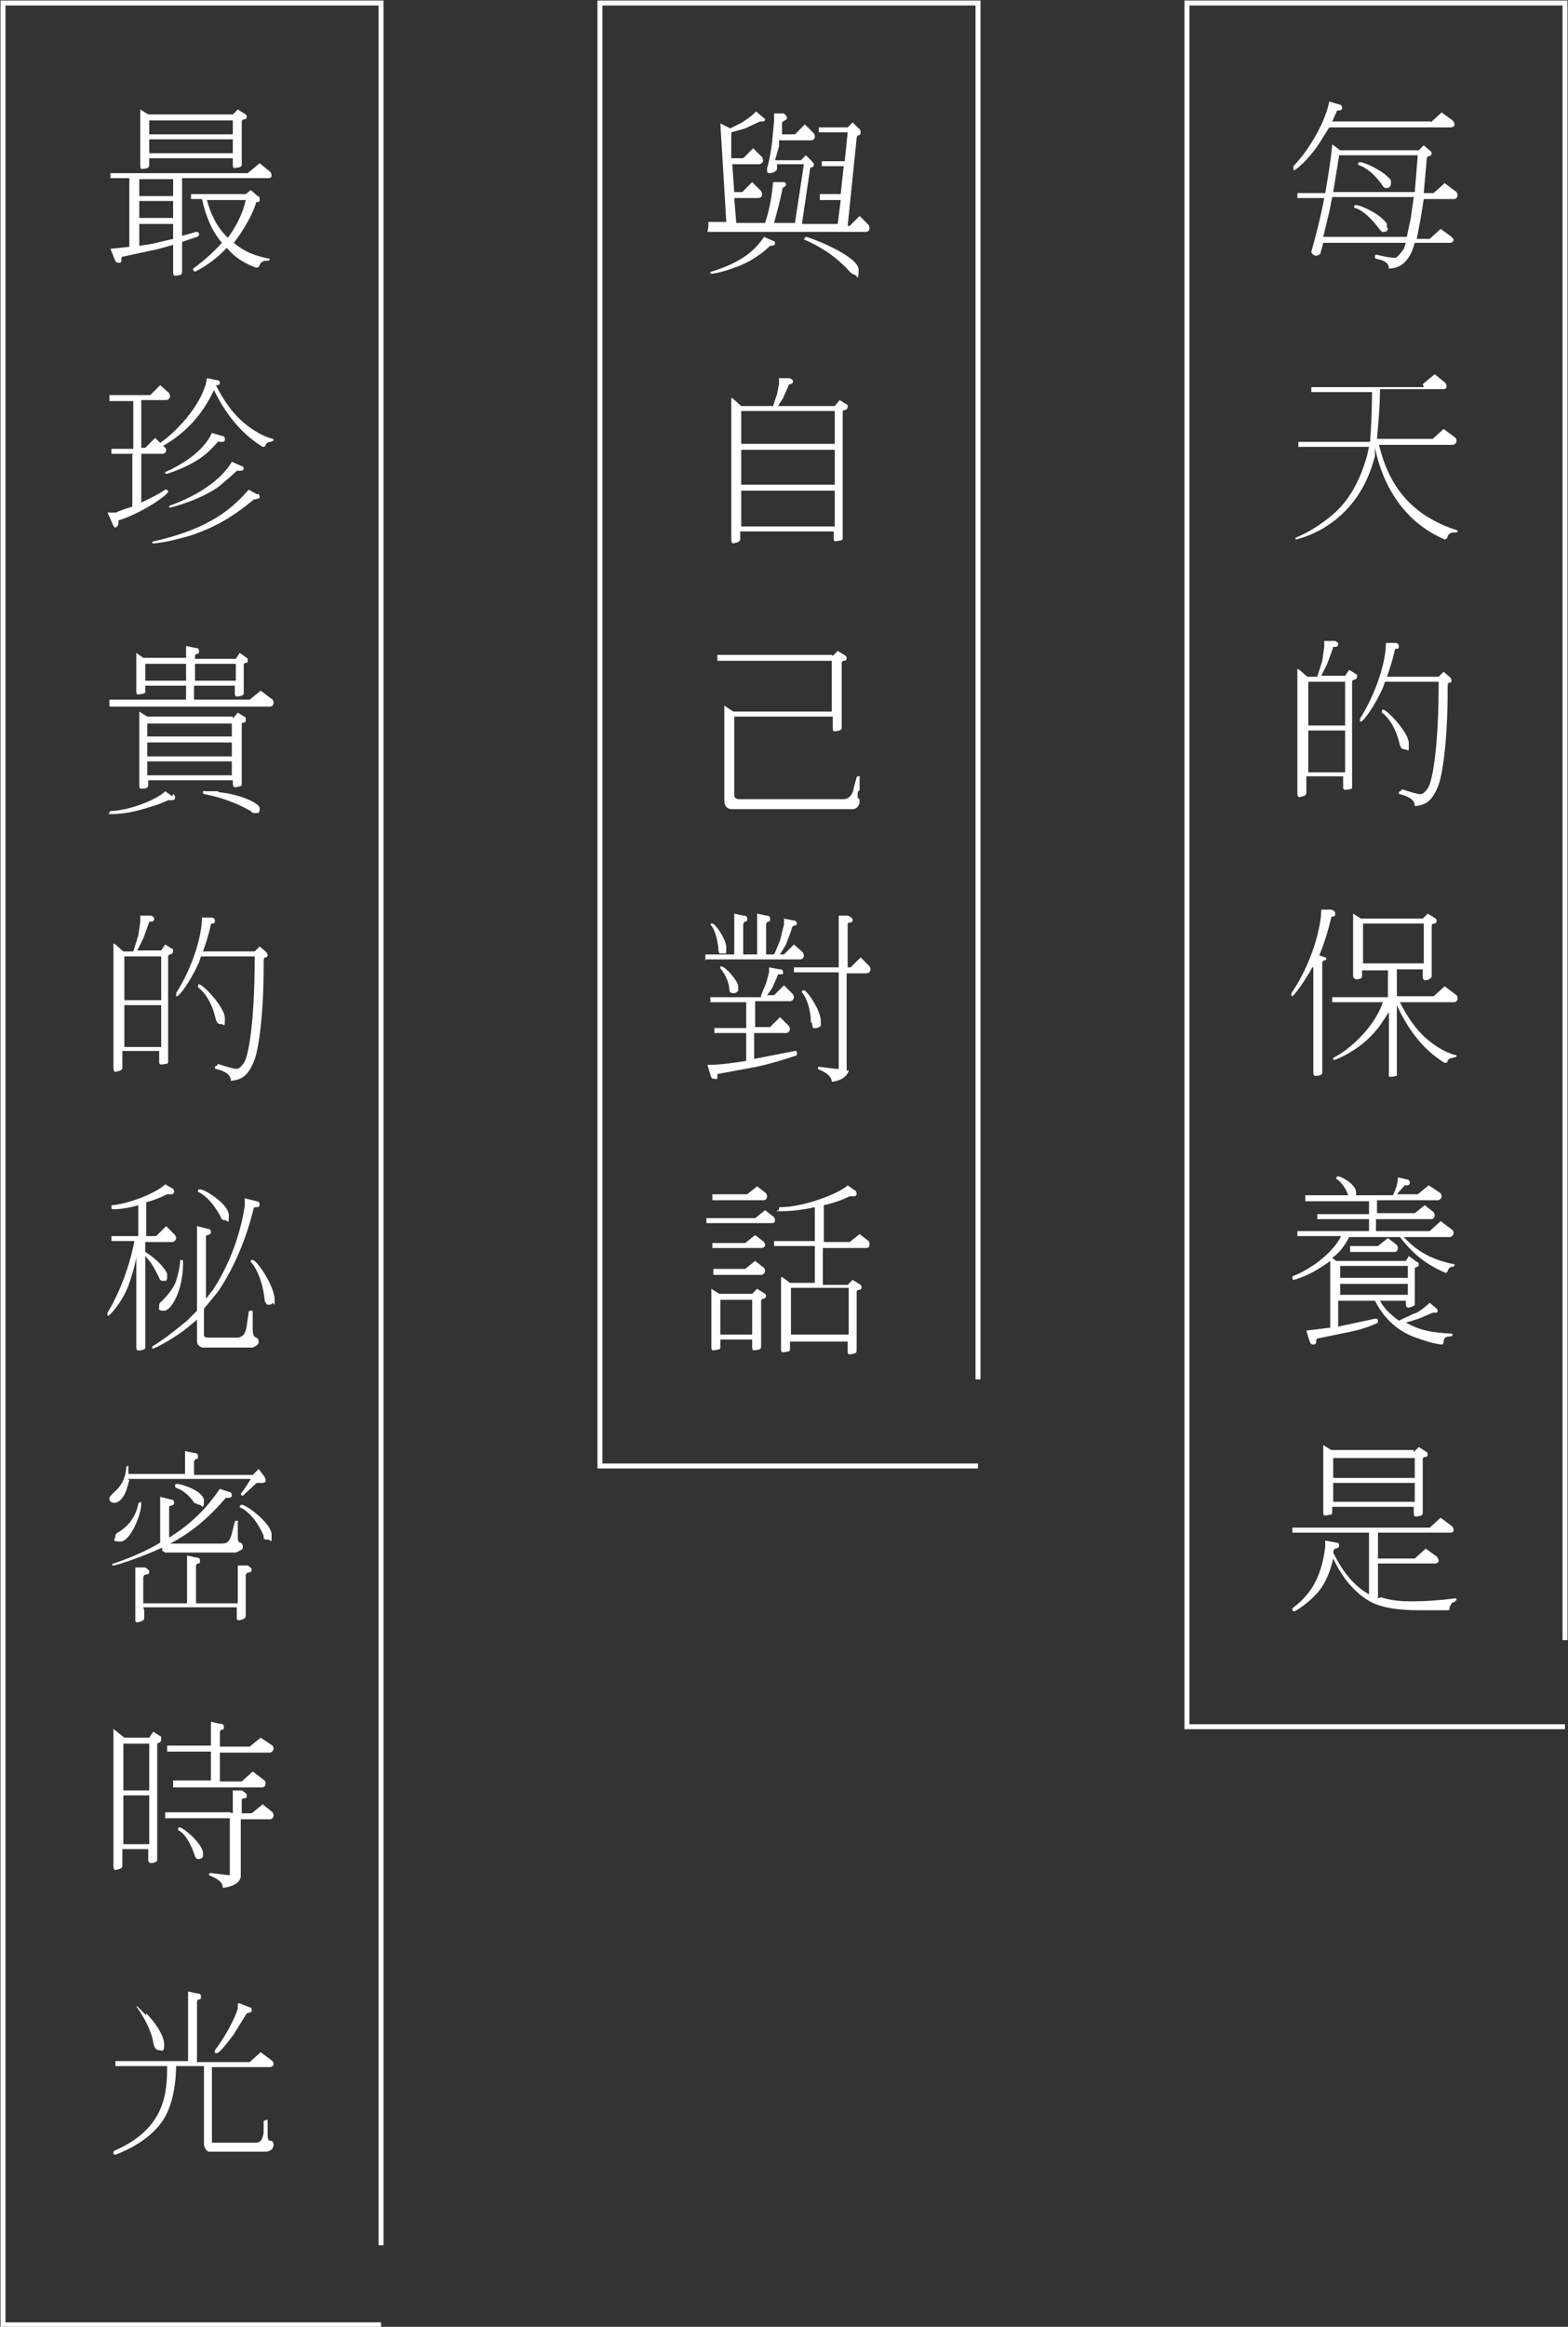 <?xml version="1.0" encoding="UTF-8"?>
<svg xmlns="http://www.w3.org/2000/svg" version="1.1" viewBox="0 0 157.6 233.8">
  <rect x="0" y="0" width="157.6" height="233.8" fill="#333333" stroke="none"/>
  <defs>
    <style>
      .cls-1 {
        isolation: isolate;
      }

      .cls-2 {
        fill: none;
        stroke: #fff;
        stroke-miterlimit: 10;
        stroke-width: .5px;
      }

      .cls-3 {
        fill: #fff;
      }
    </style>
  </defs>
  <!-- Generator: Adobe Illustrator 28.7.3, SVG Export Plug-In . SVG Version: 1.2.0 Build 164)  -->
  <g>
    <g id="_圖層_1" data-name="圖層_1">
      <g id="_レイヤー_2">
        <polyline class="cls-2" points="157.3 164.8 157.3 .3 119.3 .3 119.3 173.5 157.3 173.5"/>
        <polyline class="cls-2" points="98.3 138.6 98.3 .3 60.3 .3 60.3 147.3 98.3 147.3"/>
        <polyline class="cls-2" points="38.3 225.6 38.3 .3 .3 .3 .3 233.6 38.3 233.6"/>
        <g class="cls-1">
          <g class="cls-1">
            <path class="cls-3" d="M143.8,12.3l1.1-1,1.1.8c.1.1.2.3.2.4,0,.2-.2.3-.4.3h-12.2l-1,1.6c-1.1,1.7-2.4,2.7-2.5,2.7s-.1,0-.1-.2,0-.1,0-.2c1.9-2,3.3-4.8,3.6-6.5l1,.3c.2,0,.3.2.3.3,0,.3-.2.3-.4.3s-.1,0-.1,0l-.5,1.1h9.9ZM133,24.4l-.3,1.1c0,0-.2.2-.4.2s-.5-.2-.5-.4,0,0,0,0c.8-2.8,1.3-5.3,1.3-5.4h-2.7v-.5c-.1,0,2.8,0,2.8,0,.3-1.8.6-3.5.7-4.9l.8.6h7.9l.5-.5.7.6c0,0,.1.1.1.2,0,.1-.1.3-.3.3-.1,0-.2.1-.2.3l-.3,3.4h1l1.1-1,1.2.9c0,0,.1.2.1.3,0,.2-.1.4-.4.4h-3l-.3,1.9-.4,2.1h1.3l1.1-1,1.1.8c.1.1.2.2.2.3,0,.2-.2.3-.4.3h-3.5l-.3.9c-.6,1.2-1.2,1.6-2.3,1.7,0-.8-.9-.9-1.3-1,0,0-.1,0-.1-.2s0-.2.2-.2h0c.8.2,1.4.3,1.7.3s.2,0,.2,0c.3-.2.5-.5.8-.9l.2-.6h-8.4ZM133.9,19.8l-.3,1.5-.6,2.5h8.4l.4-1.9.3-2.1h-8.3ZM142.2,19.3l.3-3.7h-7.9l-.6,3.7h8.2ZM139.5,22.9c0,.1,0,.4-.4.4s-.1,0-.4-.2c-1-1.4-2-2.1-2.5-2.2,0,0-.1,0-.1-.1,0-.2.1-.2.2-.2.4,0,2.5.9,3.1,1.9v.4ZM139.8,18.5c0,.3-.3.4-.4.4s-.3,0-.4-.2c-1.1-1.6-2.1-2-2.4-2.1,0,0-.1,0-.1-.1,0-.1,0-.2.2-.2.5,0,2.4.9,3.1,1.8v.5Z"/>
            <path class="cls-3" d="M143,38.6l1.2-1,1.1.9c0,0,.1.2.1.3,0,.3-.2.3-.4.3h-6.3c0,2-.2,3.7-.3,5h5.6l1.1-1,1.2.9c0,0,.1.1.1.3,0,.2-.2.4-.4.4h-7.4c1,4.1,3.2,7.1,7.9,8.6,0,0,0,0,0,.1s-.2.1-.4.1-.5.1-.6.4c0,.2-.2.3-.3.3h0c-4-1.7-6.2-5.3-7-9.2v.8c-1.5,6-5.9,7.9-7.9,8.4,0,0,0,0,0,0-.1,0-.1-.1-.1-.1,0,0,0-.1.1-.1,1.2-.5,2.3-1.2,3.3-2,1.8-1.4,3-3.4,3.8-6.2l.2-.9h-7.1v-.5c-.1,0,7.2,0,7.2,0,.1-1.2.2-2.9.2-5h-6.1v-.5c-.1,0,11.3,0,11.3,0Z"/>
            <path class="cls-3" d="M130.6,67.3l.8.7h1l.5-1.6.2-1.4v-.6h1.1c.2.1.3.2.3.3s0,.2-.2.3h-.3c0,.1-.6,1.7-.6,1.7l-.6,1.2h2.4l.4-.6.8.5c0,0,0,0,0,.2,0,.2-.2.3-.3.3-.1,0-.2.1-.2.2v10.6c0,0,0,.2-.2.2-.6.1-.7.1-.7-.2v-1.1h-3.7v1.7c0,.2-.2.3-.7.4-.1,0-.2-.1-.2-.4v-12.5ZM131.5,72.9h3.7v-4.4h-3.7v4.4ZM131.5,77.6h3.7v-4.2h-3.7v4.2ZM140.9,79.3c.9.3,1.6.5,1.9.5s.8-.6.9-1c.2-.5.9-3.2.9-10.3h-5.4l-.2.6c-.9,2-2,3.4-2.2,3.4s-.1,0-.1-.1,0-.1,0-.2c1.7-2.7,2.6-5.8,2.6-7.6h1c.2,0,.3.2.3.3s0,.3-.2.3-.2,0-.2.1c-.2.9-.5,1.9-.8,2.7h5.2l.5-.5.7.6c0,0,.1.2.1.3,0,.1-.1.2-.2.2-.2,0-.2.1-.2.9,0,4.8-.5,8.5-1,9.6-.6,1.4-1.2,1.8-2.3,1.9,0-.7-.7-1-1.5-1.2,0,0-.1,0-.1-.1s0-.2.2-.2h0ZM138.9,71.5c0,0,0-.2.1-.2.4,0,2.6,2.3,2.6,3.4s0,.6-.4.6-.4-.3-.5-.4c-.3-1.5-1-2.7-1.8-3.3,0,0,0,0,0-.1Z"/>
            <path class="cls-3" d="M131.9,97.2c-.8,1.5-1.9,2.9-2,2.9s-.1,0-.1-.1,0-.1,0-.2c2.1-3.1,3-6.7,3-8.4h1c.3.1.4.2.4.4s0,.2-.2.3c-.1,0-.2,0-.2.1-.3,1.3-.7,2.6-1.2,3.8.6.2.7.2.7.3s0,.2-.2.2c-.1,0-.2.2-.2.2v11.1c0,.3-.6.3-.7.3-.1,0-.2-.1-.2-.3v-10.6ZM140.5,107.9c0,.2-.4.3-.7.3s-.2-.1-.2-.3v-6.2l-.8,1.2c-1.8,2.6-4.6,3.6-4.7,3.6s-.1,0-.1-.1,0-.1,0-.1c1.6-.8,4.1-3,5-5.6h-5.1v-.5c-.1,0,5.6,0,5.6,0v-2.7h-2.6v.6c0,.3-.5.3-.6.3s-.3-.1-.3-.4v-6.2l.8.5h6.2l.5-.5.8.5c0,0,.1.1.1.2s0,.3-.3.3c-.1,0-.2.1-.2.2v5.1c0,.2-.4.4-.6.4s-.3-.1-.3-.4v-.7h-2.6v2.7h3.7l1.1-1,1.2.9c0,0,.1.1.1.3,0,.2-.1.4-.4.4h-5.4c.8,1.6,1.7,2.8,2.6,3.6.9.8,1.9,1.4,2.9,1.7.1,0,.2,0,.2.1s-.1.1-.4.2c-.2,0-.4.1-.5.3,0,.1-.1.2-.2.2s0,0-.1,0c-2.3-1.4-3.8-3.6-4.8-5.8v7.1ZM137,92.8v4h6.1v-4h-6.1Z"/>
            <path class="cls-3" d="M142.4,131.9c.5-.3,1-.7,1.3-1l.7.6c0,0,.1.1.1.2s0,.2-.2.2-.2,0-.3,0,0,0,0,0l-1.4.6-1.3.4h0c1.3.7,2.4,1,4.6,1.1,0,0,.1,0,.1.1s-.1.2-.4.2c-.3,0-.5.2-.5.5,0,.2-.1.3-.2.3-.8-.1-1.5-.3-2.3-.6-2-.6-3.5-2-4.4-3.8h-3.7v2.6h0l3.7-.8c.1,0,.3,0,.3.2s0,.2-.2.3c-.9.4-1.9.7-3,.9l-2.9.6c0,0-.1,0-.1.2h0c0,.3-.1.4-.3.4s-.3-.1-.4-.4l-.3-1,2.4-.3v-6.7c-2,1.5-3.6,1.9-3.7,1.9,0,0-.1,0-.1-.2s0-.1.1-.2c1.6-.6,3.9-2.2,4.8-4h-4.4v-.5c-.1,0,7.2,0,7.2,0v-1.2h-5.2v-.5c-.1,0,5.2,0,5.2,0v-1.3h-6.4v-.6c-.1,0,4.3,0,4.3,0,0-.1-.4-1.1-1.1-1.6,0,0-.1,0-.1-.1,0,0,0-.2.2-.2.3,0,1.8.8,1.8,1.6s0,.1,0,.3h3.7c.3-.6.5-1.2.5-1.8l.9.2c.2,0,.3.2.3.3s0,.3-.3.3-.2,0-.3.1l-.7.8h2.1l1.1-.9,1.2.8c0,0,.1.2.1.3,0,.2-.2.4-.4.4h-6.1v1.3h3.8l1-.8.9.7c0,0,.1.2.1.3s0,.4-.4.4h-5.5v1.2h5.4l1.1-1,1.2.9c0,0,.1.1.1.3,0,.2-.2.4-.4.4h-4.6c1.1,1.2,2.5,2.2,4.9,2.7.1,0,.2,0,.2.1s-.1.2-.3.2c-.2,0-.3.2-.4.4,0,.1-.1.2-.2.2s0,0,0,0c-2.6-1.1-3.8-2.6-4.6-3.6h-5.1c-.4.8-.9,1.5-1.7,2.1l.4.3h7l.3-.5.8.6c.1,0,.2.1.2.2s0,.3-.2.3c-.1,0-.2.1-.2.2v3.5c0,.2,0,.2-.6.4-.3,0-.3-.2-.3-.7h-2.6c.5.9,1.1,1.4,1.9,2l1.5-.7ZM134.7,127.2v1.2h6.8v-1.2h-6.8ZM134.7,129v1.1h6.8v-1.1h-6.8ZM138.5,125.2l1-.8.9.7c0,0,.1.1.1.3,0,.4-.3.4-.4.4h-4.4v-.6c-.1,0,2.6,0,2.6,0Z"/>
            <path class="cls-3" d="M138.8,160.5c1.3.4,2.4.4,3.2.4,1.3,0,2.7-.1,4.3-.3,0,0,.1,0,.1.1s-.1.2-.3.3c-.2,0-.3.3-.4.5,0,.2,0,.3-.2.3-1,0-1.9,0-2.7,0-2.1,0-4-.2-5.3-1-1.6-1-2.7-2.5-3.5-4.2-.3,1.4-.8,2.4-1.3,3.1-1,1.3-2.5,2.2-2.6,2.2s-.2,0-.2-.2,0,0,0-.1c1.6-1.2,2.9-2.8,3.3-6.2v-.6l1.1.2c.2,0,.3.1.3.3s-.1.2-.3.3c-.2,0-.2,0-.3.4.5,1,1.6,3.1,3.6,4.2v-6.2h-7.7v-.5c-.1,0,13.8,0,13.8,0l1.1-1,1.2.9c0,0,.1.2.1.3,0,.3-.2.3-.4.3h-7.2v2.6h3.7l1.1-1,1.1.8c.1.1.2.3.2.4,0,.2-.2.3-.4.3h-5.7v3.5ZM142.1,145.9l.5-.5.8.5c0,0,.1.1.1.2s0,.3-.3.3c-.1,0-.2.1-.2.2v5.4c0,.1,0,.2-.2.3-.5.1-.7.2-.7-.3v-.6h-8.2v.6c0,0,0,.2-.2.2-.6.1-.7.2-.7-.3v-6.7l.8.5h8.3ZM134,146.5v2h8.2v-2h-8.2ZM134,149v1.9h8.2v-1.9h-8.2Z"/>
          </g>
        </g>
        <g class="cls-1">
          <g class="cls-1">
            <path class="cls-3" d="M71.2,22.8v-.5c-.1,0,1.8,0,1.8,0l-.6-9.9,1,.5,1.2-.6c.9-.6,1.1-.8,1.4-1.1l.7.6c.1,0,.2.2.2.2s0,.2-.2.2-.2,0-.3,0,0,0,0,0l-1.5.7-1.4.4v2.6h1.2l1-1,.9.9c0,0,.1.2.1.3,0,.2-.2.4-.4.4h-2.7l.2,2.8h.8l1-1,.9.9c0,0,.1.2.1.3,0,.2-.1.4-.4.4h-2.4l.2,2.5h2.9c.5-1.5.7-2.9.8-4.1h1c.2,0,.3.1.3.2,0,.1,0,.2-.2.3-.1,0-.2.2-.2.4-.2,1-.5,2.1-.8,3.2h2.1l.9-5.9h-2.7v.5c-.1.3-.6.4-.7.4s-.3,0-.3-.2,0-.2,0-.3c.3-1,.4-1.9.5-2.6l.2-2.1v-.8h1c.2.2.3.3.3.4s0,.2-.2.3c-.1,0-.3.2-.3.3v1.1c-.1,0,1.3,0,1.3,0l1-1,.9.9c0,0,.1.2.1.3,0,.2-.1.4-.4.4h-3.2v.6c0,0-.4,1.4-.4,1.4h2.6l.5-.5.6.6c.1.1.2.2.2.3s0,.3-.2.3c-.1,0-.2.1-.2.3l-.8,5.4h3.6l.3-2.4h-2.1v-.6c-.1,0,2.1,0,2.1,0l.3-2.8h-2.2v-.5c-.1,0,2.3,0,2.3,0l.3-2.9h-2.9v-.5c-.1,0,2.9,0,2.9,0l.5-.5.6.6c.1,0,.2.2.2.4s0,.2-.2.3c-.1,0-.2.1-.2.3l-.9,8.8h.2l1-1,.9.9c0,0,.1.2.1.3,0,.2-.1.4-.4.4h-15.9ZM77.4,24.7c-.5.5-1.8,1.6-3.6,2.2-.8.3-1.5.5-2.2.6-.2,0-.2,0-.2-.1s0-.1.1-.1c3.2-1,4.4-2.2,5.3-3.5l.9.4c.2,0,.2.2.2.3s-.2.2-.3.2h-.3ZM80.9,24c0,0,0-.2.1-.2.3,0,5.3,1.9,5.3,3.3s-.2.5-.4.5,0,0-.4-.2c-.8-.9-2.1-2.2-4.6-3.3,0,0-.1,0-.1-.2Z"/>
            <path class="cls-3" d="M73.6,40l.9.8h3.2l.4-1.2.2-1v-.6h1.1c.2.1.3.2.3.3s0,.2-.2.3h-.2c0,.1-.6,1.4-.6,1.4l-.5.8h5.7l.5-.6.8.5c0,0,0,0,0,.2,0,.2-.2.3-.3.3-.1,0-.2.1-.2.2v12.7c0,0,0,.2-.2.2-.6.1-.7.2-.7-.2v-.7h-9.4v.8c0,.2-.2.3-.7.4-.1,0-.2-.1-.2-.4v-14.2ZM74.5,41.3v3.3h9.4v-3.3h-9.4ZM74.5,45.2v3.5h9.4v-3.5h-9.4ZM74.5,49.3v3.6h9.4v-3.6h-9.4Z"/>
            <path class="cls-3" d="M83.7,65.9l.5-.5.8.5c0,0,.1.1.1.2s0,.3-.3.3c-.1,0-.2.1-.2.2v6.5c0,.1,0,.2-.2.3-.6.1-.7.2-.7-.3v-1.1h-9.9v7.9c0,0,0,.4.5.4h10.5c.7,0,1-.8,1-1.1l.3-1.1c0,0,0-.1.2-.1s.1,0,.1.2v1.2c-.2.1-.2.3-.2.4,0,.2,0,.3,0,.4.2,0,.2.2.2.4,0,.2-.2.7-.7.7h-12.1c-.2,0-.8,0-.8-.9v-9.5l.9.6h9.9v-5.1h-11.5v-.6c-.1,0,11.5,0,11.5,0Z"/>
            <path class="cls-3" d="M70.9,96.5v-.6c-.1,0,2.9,0,2.9,0v-4.1l.9.2c.3,0,.4.1.4.3s0,.3-.2.3c-.1,0-.2.2-.2.3v3h1.4v-4.1l.9.2c.3,0,.4.1.4.3s0,.3-.2.3c-.1,0-.2.2-.2.3v3h.8c.2-.4.4-.9.6-1.4l.4-1.6v-.6c0,0,1,.2,1,.2.2,0,.3.2.3.3,0,.1-.1.2-.2.2s-.2,0-.3.2c-.1.5-.4,1.1-.6,1.7l-.6,1h.4l1-1,.9.8c0,0,.1.2.1.3,0,.2-.1.4-.4.4h-9.4ZM76.5,100l.5-1.2.3-1.1v-.5l1.1.2c.2,0,.3.1.3.3s0,.2-.2.2h-.3c0,.1-.6,1.4-.6,1.4l-.5.7h.7l1-1,.9.9c0,0,.1.2.1.3,0,.1-.1.4-.4.4h-3.5v2.6h1.5l1-1,.9.9c0,0,.1.2.1.3s-.1.4-.4.4h-3.2v2.6l4.1-.8c.1,0,.2,0,.2.2s0,.3-.2.3c-1.2.4-2.5.8-3.9,1.1l-3.8.7c-.1,0-.1,0-.1.3s0,.2-.3.2-.3-.1-.4-.4l-.3-1c1.3,0,2.6-.2,3.9-.4v-2.8h-3.2v-.5c-.1,0,3.2,0,3.2,0v-2.6h-3.6v-.5c-.1,0,5.1,0,5.1,0ZM72.2,95.5v-.3c-.1-.7-.3-1.8-.8-2.3,0,0,0,0,0,0,0,0,0-.1.2-.1.3,0,1.4,1.6,1.4,2.4s0,.6-.4.6h-.3ZM74.1,99.6c0,.1-.2.2-.3.2-.2,0-.5,0-.5-.4,0-.5-.3-1.4-.9-2.1,0,0,0,0,0-.1,0,0,0-.1.1-.1.4,0,1.7,1.5,1.7,2v.5ZM85.3,107.5c0,.2-.2,1-1.7,1.2,0-.5-.5-.9-1.2-1.2-.1,0-.2-.1-.2-.2s0-.1.2-.1l1.6.2h.3s0-.3,0-.3v-9.4h-4.5v-.5c-.1,0,4.5,0,4.5,0v-5.2h.9c.3.1.5.3.5.4s0,.3-.3.3c-.2,0-.2.1-.2.2v4.3h.3l1-1,.9.9c0,0,.1.2.1.3s-.1.4-.4.4h-2v9.8ZM81.5,102.7c0-1.2-.4-2.4-.9-3,0,0,0,0,0-.1,0,0,0-.1.2-.1.3,0,1.7,2,1.7,3.1v.5c-.2.1-.3.2-.5.2h-.3c0-.1-.1-.5-.1-.5Z"/>
            <path class="cls-3" d="M75.9,122.4l1-.8.9.7c0,0,.1.2.1.3,0,.3-.2.3-.4.3h-6.5v-.5c-.1,0,4.8,0,4.8,0ZM71.5,129.5l.8.5h3.3l.5-.5.8.5c0,0,.1.1.1.2,0,.1-.1.3-.3.3-.1,0-.2.1-.2.2v4.6c0,.1,0,.2-.2.3-.6.1-.7.2-.7-.3v-.7h-3.2v.8c0,0,0,.2-.2.2-.6.1-.7.2-.7-.3v-5.9ZM75.1,120l1-.8.9.7c0,0,.1.2.1.3,0,.2-.1.4-.4.4h-5.1v-.6c-.1,0,3.3,0,3.3,0ZM74.9,124.9l1-.8.9.7c0,0,.1.2.1.3,0,.2-.2.3-.4.3h-4.9v-.5c-.1,0,3.2,0,3.2,0ZM74.9,127.5l1-.8.9.7c0,0,.1.2.1.3,0,.2-.2.4-.4.4h-4.8v-.6c-.1,0,3.1,0,3.1,0ZM72.4,134.1h3.2v-3.5h-3.2v3.5ZM78.6,128.3l.8.6h2.5v-3.7h-4.1v-.5c-.1,0,4.1,0,4.1,0v-3.4h0c-1.4.3-2.5.4-3.4.4s-.2,0-.2-.2,0-.2.1-.2c2.4,0,6-1.4,6.8-2.2l.7.5c.1,0,.2.2.2.3s0,.3-.3.3-.4,0-.4,0c-.8.4-1.7.7-2.6.9v3.7h2.6l1-.8.9.7c0,0,.1.1.1.3,0,.3-.1.4-.4.4h-4.3v3.7h2.5l.5-.5.8.5c0,0,.1.1.1.2s0,.3-.3.3c-.1,0-.2.1-.2.2v5.9c0,.1,0,.2-.2.3-.6.1-.7.2-.7-.3v-.9h-5.8v.8c0,0,0,.2-.2.2-.6.1-.7.2-.7-.3v-7.1ZM79.5,129.4v4.7h5.8v-4.7h-5.8Z"/>
          </g>
        </g>
        <g class="cls-1">
          <g class="cls-1">
            <path class="cls-3" d="M24.9,17.4l1.2-1,1.1.9c0,0,.1.2.1.3,0,.3-.2.3-.4.3h-8.6v5.8l1.4-.4c.1,0,.3,0,.3.2s0,.2-.2.3l-1.5.5v3.1c0,.3-.6.3-.7.3-.1,0-.2-.1-.2-.3v-2.8l-1.4.4-3.7.8c0,0-.1,0-.1.2v.2c0,.2-.1.2-.3.2s-.3-.1-.4-.4l-.4-1,1.9-.2v-6.9h-1.9v-.5c-.1,0,13.7,0,13.7,0ZM14,18v1.7h3.4v-1.7h-3.4ZM14,20.2v1.7h3.4v-1.7h-3.4ZM14,22.5v2.2l1.3-.2,2.1-.5v-1.5h-3.4ZM23.4,11.5l.5-.5.8.5c0,0,.1.1.1.2s0,.3-.3.3c-.1,0-.2.1-.2.2v4.3c0,.1,0,.2-.2.3-.6.1-.7.2-.7-.3v-.6h-8.4v.7c0,0,0,.2-.2.3-.6.1-.7.2-.7-.3v-5.6l.8.5h8.5ZM15,12.1v1.4h8.4v-1.4h-8.4ZM15,14v1.4h8.4v-1.4h-8.4ZM24.7,19.5l.5-.4.7.6c.1,0,.2.1.2.3s0,.3-.2.3c-.1,0-.2,0-.2.2-.4,1.2-1.2,2.6-2.2,3.9.6.5,1.5,1.2,3.6,1.6h0c0,.2-.1.2-.4.2-.3,0-.5.2-.6.4,0,.2-.2.3-.3.3s-1.9-.6-3-2c-1.6,1.7-3.2,2.4-3.2,2.4,0,0-.2-.1-.2-.2s0,0,0-.1c1.1-.8,2.1-1.7,2.9-2.6-1-1.2-1.6-2.6-2-4.4h-1.1v-.5c-.1,0,5.4,0,5.4,0ZM20.8,20.1c.4,1.5,1,2.7,2.1,3.8.8-1.1,1.5-2.4,1.8-3.8h-4Z"/>
            <path class="cls-3" d="M13.4,45.6h-2.2v-.5c-.1,0,2.2,0,2.2,0v-4.8h-2.4v-.6c-.1,0,4.1,0,4.1,0l1-1,.9.8c0,0,.1.2.1.3s-.1.4-.4.4h-2.5v4.8h.4l1-1,.5.5c1.9-1.3,4.4-4.2,4.7-6.5l1,.2c.2,0,.3.1.3.3,0,.2-.2.2-.4.2.8,1.6,1.7,2.8,2.6,3.6.9.8,2,1.5,3.1,1.8,0,0,.1,0,.1.1s-.1.1-.3.2c-.2,0-.4.1-.5.3,0,.1-.1.2-.2.2s0,0-.1,0c-2.6-1.6-4-3.9-4.9-5.7-1.2,2.6-3,4.4-5.1,5.6.2.2.3.2.3.4s-.1.4-.4.4h-2.1v4.9c.8-.4,1.7-.8,2.4-1.3,0,0,0,0,.1,0,.1,0,.2.1.2.2,0,.3-2.5,2.1-5,2.9,0,0,0,.1,0,.3s-.2.4-.3.4-.2-.1-.3-.4l-.5-1.1h.9c0-.1,1.6-.6,1.6-.6v-5.2ZM25.9,49.6c.1,0,.2.2.2.3,0,.2-.1.2-.6.3-2.3,1.9-4,2.8-6.3,3.6-1.4.4-2.6.7-3.7.8-.1,0-.2,0-.2,0,0,0,0-.2.1-.2,5.9-1.3,8.1-3.5,9.6-5.2l.9.5ZM22,44.3c-.4.4-.8.9-1.3,1.3-1.5,1.3-3.9,2-3.9,2-.1,0-.2,0-.2-.1s0-.1.1-.1c1.3-.6,3.7-1.9,4.6-3.9l1,.3c.2,0,.3.1.3.3s0,.3-.3.3h-.3ZM23.8,47.3c-.5.5-1.1,1-1.7,1.5-1.8,1.4-4.9,2.2-5,2.2s-.1,0-.1-.1,0,0,.1-.1c4.1-1.5,5.7-3.5,6.2-4.4l.9.4c.2,0,.3.2.3.3s-.1.2-.3.2h-.3Z"/>
            <path class="cls-3" d="M11,70.9v-.6c-.1,0,7.7,0,7.7,0v-1.4h-4.1v.6c0,0,0,.2-.2.2-.6.1-.7.2-.7-.3v-3.8l.7.5h4.3v-1.2l.9.2c.3,0,.4.1.4.3s0,.3-.2.3c-.2,0-.2.2-.2.5h4.1l.4-.6.7.5c.1,0,.1.2.1.3,0,.1,0,.2-.2.2-.1,0-.2.1-.2.2v2.8c0,.2,0,.3-.7.4-.1,0-.2-.1-.2-.4v-.7h-4.1v1.4h5.6l1.1-.9,1.2.9c0,0,.1.1.1.3,0,.2-.1.4-.4.4H11ZM17.4,79.8c.1,0,.2.2.2.3s0,.3-.3.3-.3,0-.4,0c-.8.4-1.8.7-2.9,1-1.1.3-2.1.4-2.8.4s-.2,0-.2-.1,0-.2.1-.2c2.2-.1,4.9-1.3,5.5-2l.7.5ZM23.4,72.2l.5-.6.8.5c0,0,0,0,0,.2,0,.2,0,.3-.2.3s-.2.1-.2.2v6c0,.2-.1.2-.6.3-.3,0-.3-.1-.3-.7h-8.5v.5c0,0,0,.2-.2.3-.6.1-.7.1-.7-.3v-7.4l.8.5h8.6ZM18.7,66.7h-4.1v1.7h4.1v-1.7ZM14.8,72.7v1.3h8.5v-1.3h-8.5ZM14.8,74.6v1.4h8.5v-1.4h-8.5ZM14.8,76.5v1.4h8.5v-1.4h-8.5ZM19.6,68.4h4.1v-1.7h-4.1v1.7ZM22,79.6c2.1.2,4.1,1.1,4.1,1.6s-.1.5-.4.5-.3,0-.5-.2c-1-.6-2.6-1.3-4.6-1.7-.1,0-.2,0-.2-.2s0-.1.2-.1h1.3Z"/>
            <path class="cls-3" d="M11.6,94.9l.8.7h1l.5-1.6.2-1.4v-.6h1.1c.2.1.3.2.3.3s0,.2-.2.3h-.3c0,.1-.6,1.7-.6,1.7l-.6,1.2h2.4l.4-.6.8.5c0,0,0,0,0,.2,0,.2-.2.3-.3.3-.1,0-.2.1-.2.2v10.6c0,0,0,.2-.2.2-.6.1-.7.1-.7-.2v-1.1h-3.7v1.7c0,.2-.2.3-.7.4-.1,0-.2-.1-.2-.4v-12.5ZM12.5,100.5h3.7v-4.4h-3.7v4.4ZM12.5,105.2h3.7v-4.2h-3.7v4.2ZM21.9,106.9c.9.3,1.6.5,1.9.5s.8-.6.9-1c.2-.5.9-3.2.9-10.3h-5.4l-.2.6c-.9,2-2,3.4-2.2,3.4s-.1,0-.1-.1,0-.1,0-.2c1.7-2.7,2.6-5.8,2.6-7.6h1c.2,0,.3.2.3.3s0,.3-.2.3-.2,0-.2.1c-.2.9-.5,1.9-.8,2.7h5.2l.5-.5.7.6c0,0,.1.2.1.3,0,.1-.1.2-.2.2-.2,0-.2.1-.2.9,0,4.8-.5,8.5-1,9.6-.6,1.4-1.2,1.8-2.3,1.9,0-.7-.7-1-1.5-1.2,0,0-.1,0-.1-.1s0-.2.2-.2h0ZM19.9,99.1c0,0,0-.2.1-.2.4,0,2.6,2.3,2.6,3.4s0,.6-.4.6-.4-.3-.5-.4c-.3-1.5-1-2.7-1.8-3.3,0,0,0,0,0-.1Z"/>
            <path class="cls-3" d="M13.9,125.2c-.2,1.5-.6,2.9-1,4-.7,1.8-1.9,3-2,3s-.1,0-.1-.1,0-.1,0-.2c1-1.6,2.2-4.4,2.7-7.2h-2.3v-.5c-.1,0,2.7,0,2.7,0v-3.1c-1,.3-1.9.4-2.5.4-.1,0-.2,0-.2-.2s0-.2.1-.2c1.9-.2,4.5-1.3,5.3-2.1l.7.4c.1,0,.2.2.2.3s0,.3-.3.3-.3,0-.4,0c-.6.3-1.3.6-2.1.8v3.4h1l1-1,.9.9c0,0,.1.2.1.3,0,.2-.2.4-.4.4h-2.7v1c.7.4,1.9,1.4,2.2,2.2,0,.5,0,.7-.2.7-.4,0-.5,0-.6-.3-.3-.6-.6-1.2-.9-1.6l-.5-.6v9.2c0,.3-.7.3-.7.3-.1,0-.2-.1-.2-.3v-10.2ZM19.8,123.2l1.2.3c.1,0,.2.1.2.3s-.1.2-.3.3c-.2,0-.2.1-.2.2v6.2l.7-.9c2.1-3.2,2.9-6.5,3.2-8.4v-.8c0,0,1.2.3,1.2.3.2,0,.3.2.3.3s0,.3-.3.3c-.1,0-.3,0-.3.1-.7,2.9-1.9,5.9-3.6,8.4l-1.4,1.7v2.6c0,.2,0,.2.3.3h3c.6,0,.9-.4,1-1.2l.2-1.4c0,0,0-.1.2-.1s.2,0,.2.2v1.5c0,.5,0,.8.3,1,.2,0,.3.2.3.4,0,.3-.2.4-.6.6h-5.1c-.4-.2-.5-.3-.5-.8v-2l-.6.5c-1.6,1.4-3.7,2.4-3.8,2.4s-.1,0-.1-.1,0,0,0-.1c1.3-.8,2.4-1.7,3.5-2.6l1-1v-8.4ZM18.3,126.6c.1,0,.1.1.1.3,0,2.8-1.2,4.8-1.9,4.8s-.5-.2-.5-.5.1-.3.3-.5c.7-.7,1.2-1.4,1.4-2,.2-.7.4-1.4.4-2,0,0,0-.1.1-.1ZM22.2,122.3c-.9-1.7-1.8-2.3-2.2-2.5,0,0-.1,0-.1-.1s0-.2.2-.2c.5,0,2.9,1.5,2.9,2.6s-.1.5-.4.5-.4-.2-.4-.3ZM27.4,130.9c0,.1-.2.2-.3.2-.3,0-.3,0-.5-.4-.1-1.5-.7-3.2-1.4-3.9,0,0,0,0,0-.1s0-.1.2-.1c.4,0,2.2,2.6,2.2,4v.5Z"/>
            <path class="cls-3" d="M13,148.7l-.2.7c-.2.8-.7,1.6-1.3,1.6s-.5-.5-.5-.5c0-.1.2-.3.4-.5.7-.6,1.2-1.3,1.3-2.6,0,0,0-.1.1-.1s.1,0,.1.1v.7s5.7,0,5.7,0v-2.3l.9.2c.3,0,.4.1.4.3s0,.3-.2.3c-.1,0-.2.2-.2.3v1.3h5.9l.6-.6.6.8c0,.1.1.2.1.3s0,.3-.3.3-.3,0-.3,0c-.1,0-.2,0-.3,0l-1.4,1.3s0,0,0,0c-.1,0-.2-.1-.2-.2s0,0,0,0c.4-.5.7-1,1-1.5h-12.4ZM16.6,156l-.3-.2v-.3c-1.9.9-4.6,1.8-4.9,1.8s-.1,0-.1-.1,0-.1.1-.1c2.5-.8,4.4-1.9,4.7-2.1v-4.6l1.2.3c.1,0,.2.1.2.3s-.1.2-.3.3c-.2,0-.2,0-.2.2v3c3.1-1.9,4.6-4.2,5.1-4.9l.9.3c.2,0,.3.2.3.3s0,.3-.3.3h-.3c-1.8,2.1-3.5,3.5-5.6,4.6h.3c0,0,4.9,0,4.9,0,.6,0,.8-.3,1-1l.3-1.2c0,0,0-.1.2-.1s.1,0,.1.2v1.2c0,.5,0,.7.2.8.2,0,.3.2.3.4s0,.3-.3.4c-.3.2-.4.2-.6.2h-6.8ZM14.1,150.9c0,0,.1,0,.1.2,0,1.1-1.1,3.8-2.1,3.8s-.5-.3-.5-.5,0-.3.4-.5c.6-.4,1.1-.9,1.3-1.3.3-.4.5-1,.6-1.5,0,0,0-.1.1-.1ZM14.5,161.8v.8c0,.3-.6.4-.7.4s-.2,0-.2-.2v-5.3h1c.3.2.4.3.4.4s0,.3-.3.3c-.2,0-.3.2-.3.3v2.6h4.4v-4.8l.9.2c.3,0,.4.1.4.3s0,.3-.2.3c-.1,0-.2.1-.2.3v3.7h4.2v-3.8h1c.3.2.4.3.4.4s0,.3-.3.3c-.2,0-.3.2-.3.3v4.1c0,.3-.6.4-.7.4s-.2,0-.2-.2v-1.1h-9.4ZM19.6,151.1c-.8-1.2-1.6-1.5-1.9-1.6,0,0-.1,0-.1-.2,0-.2.1-.2.2-.2.4,0,2.7.7,2.7,1.7s-.3.4-.4.4-.3,0-.4-.2ZM26.5,154.3c-.8-1.8-1.8-2.6-2.3-2.8,0,0-.1,0-.1-.1,0,0,0-.2.2-.2.5,0,3,1.9,3,3s0,.5-.4.5-.4-.1-.4-.3Z"/>
            <path class="cls-3" d="M11.5,173.8l1,.8h2.5l.4-.6.8.5s0,0,0,.2c0,.2,0,.3-.2.4-.1,0-.2.1-.2.2v11.6c0,.2-.4.3-.6.3s-.3-.1-.3-.3v-1.1h-2.6v1.7c0,.2-.2.3-.7.4-.1,0-.2-.1-.2-.4v-13.8ZM12.4,179.9h2.6v-4.7h-2.6v4.7ZM12.4,185.3h2.6v-4.9h-2.6v4.9ZM17.4,179.4v-.5c-.1,0,3.8,0,3.8,0v-2.9h-4.4v-.6c-.1,0,4.4,0,4.4,0v-2.4l.9.2c.3,0,.4.1.4.3s0,.3-.2.3c-.1,0-.2.1-.2.3v1.4h3l1.1-.9,1.2.8c0,0,.1.2.1.3,0,.2-.2.4-.4.4h-5v2.9h2.2l1.1-1,1.2.9c0,0,.1.2.1.3,0,.2-.1.4-.4.4h-8.9ZM23.4,182.2v-2.3h.9c.3.2.5.3.5.5s0,.3-.3.3c-.2,0-.2.1-.2.2v1.3h1l1.1-.9,1,.8c0,0,.1.2.1.3,0,.2-.1.4-.4.4h-2.9v5.7c0,.2-.1.5-.4.7-.2.2-.7.4-1.4.5,0-.7-.8-1-1.2-1.2-.1,0-.2-.1-.2-.2,0-.1.2-.1.2-.1l1.6.2h.3c0,0,0-.2,0-.3v-5.4h-6.5v-.6c-.1,0,6.5,0,6.5,0ZM20.4,186.5c0,.2-.3.3-.4.3-.3,0-.4-.2-.4-.3-.4-1.2-1-2.3-1.7-2.6,0,0,0,0,0-.1,0,0,0-.2.1-.2.4,0,2.2,1.5,2.4,2.5v.5Z"/>
            <path class="cls-3" d="M18.9,207.1v-7l.9.2c.3,0,.4.1.4.3s0,.3-.2.3c-.1,0-.2.1-.2.3v6h5.3l1.1-1,1.2.9c0,0,.1.2.1.3,0,.2-.2.3-.4.3h-5.8v7.6c0,0,.3,0,.3,0h4.1c.6,0,.7-.5.8-1v-1.2c.1,0,.2-.1.3-.1s.1,0,.1,0v1.3c0,.5,0,.8.3.8.2,0,.3.2.3.4s-.1.6-.7.7h-5.8c-.2,0-.5-.4-.5-.8v-7.8h-2.8c0,1.2-.2,4-1.5,5.7-1.6,2.2-4.6,3.2-4.6,3.2-.2,0-.2-.1-.2-.2s0-.1.1-.2c5.1-2.2,5.3-5.8,5.3-8.5h-5.2v-.5c-.1,0,7.5,0,7.5,0ZM14.7,202.3c.8.8,1.8,2.2,1.8,3.1s-.2.6-.5.6-.5-.2-.6-.8c-.1-.7-.6-2.1-1.7-3.6,0,0,0,0,0,0,0,0,0,0,0,0s0,0,.1,0l.9.9ZM24.1,201.3l1,.4c.2,0,.2.2.2.3,0,.2-.1.2-.5.3l-1.3,2.1c-.3.4-1.4,1.9-1.7,1.9s-.2,0-.2-.2,0,0,0-.1c1.1-1.4,2.1-3.4,2.3-4.2v-.5Z"/>
          </g>
        </g>
      </g>
    </g>
  </g>
</svg>